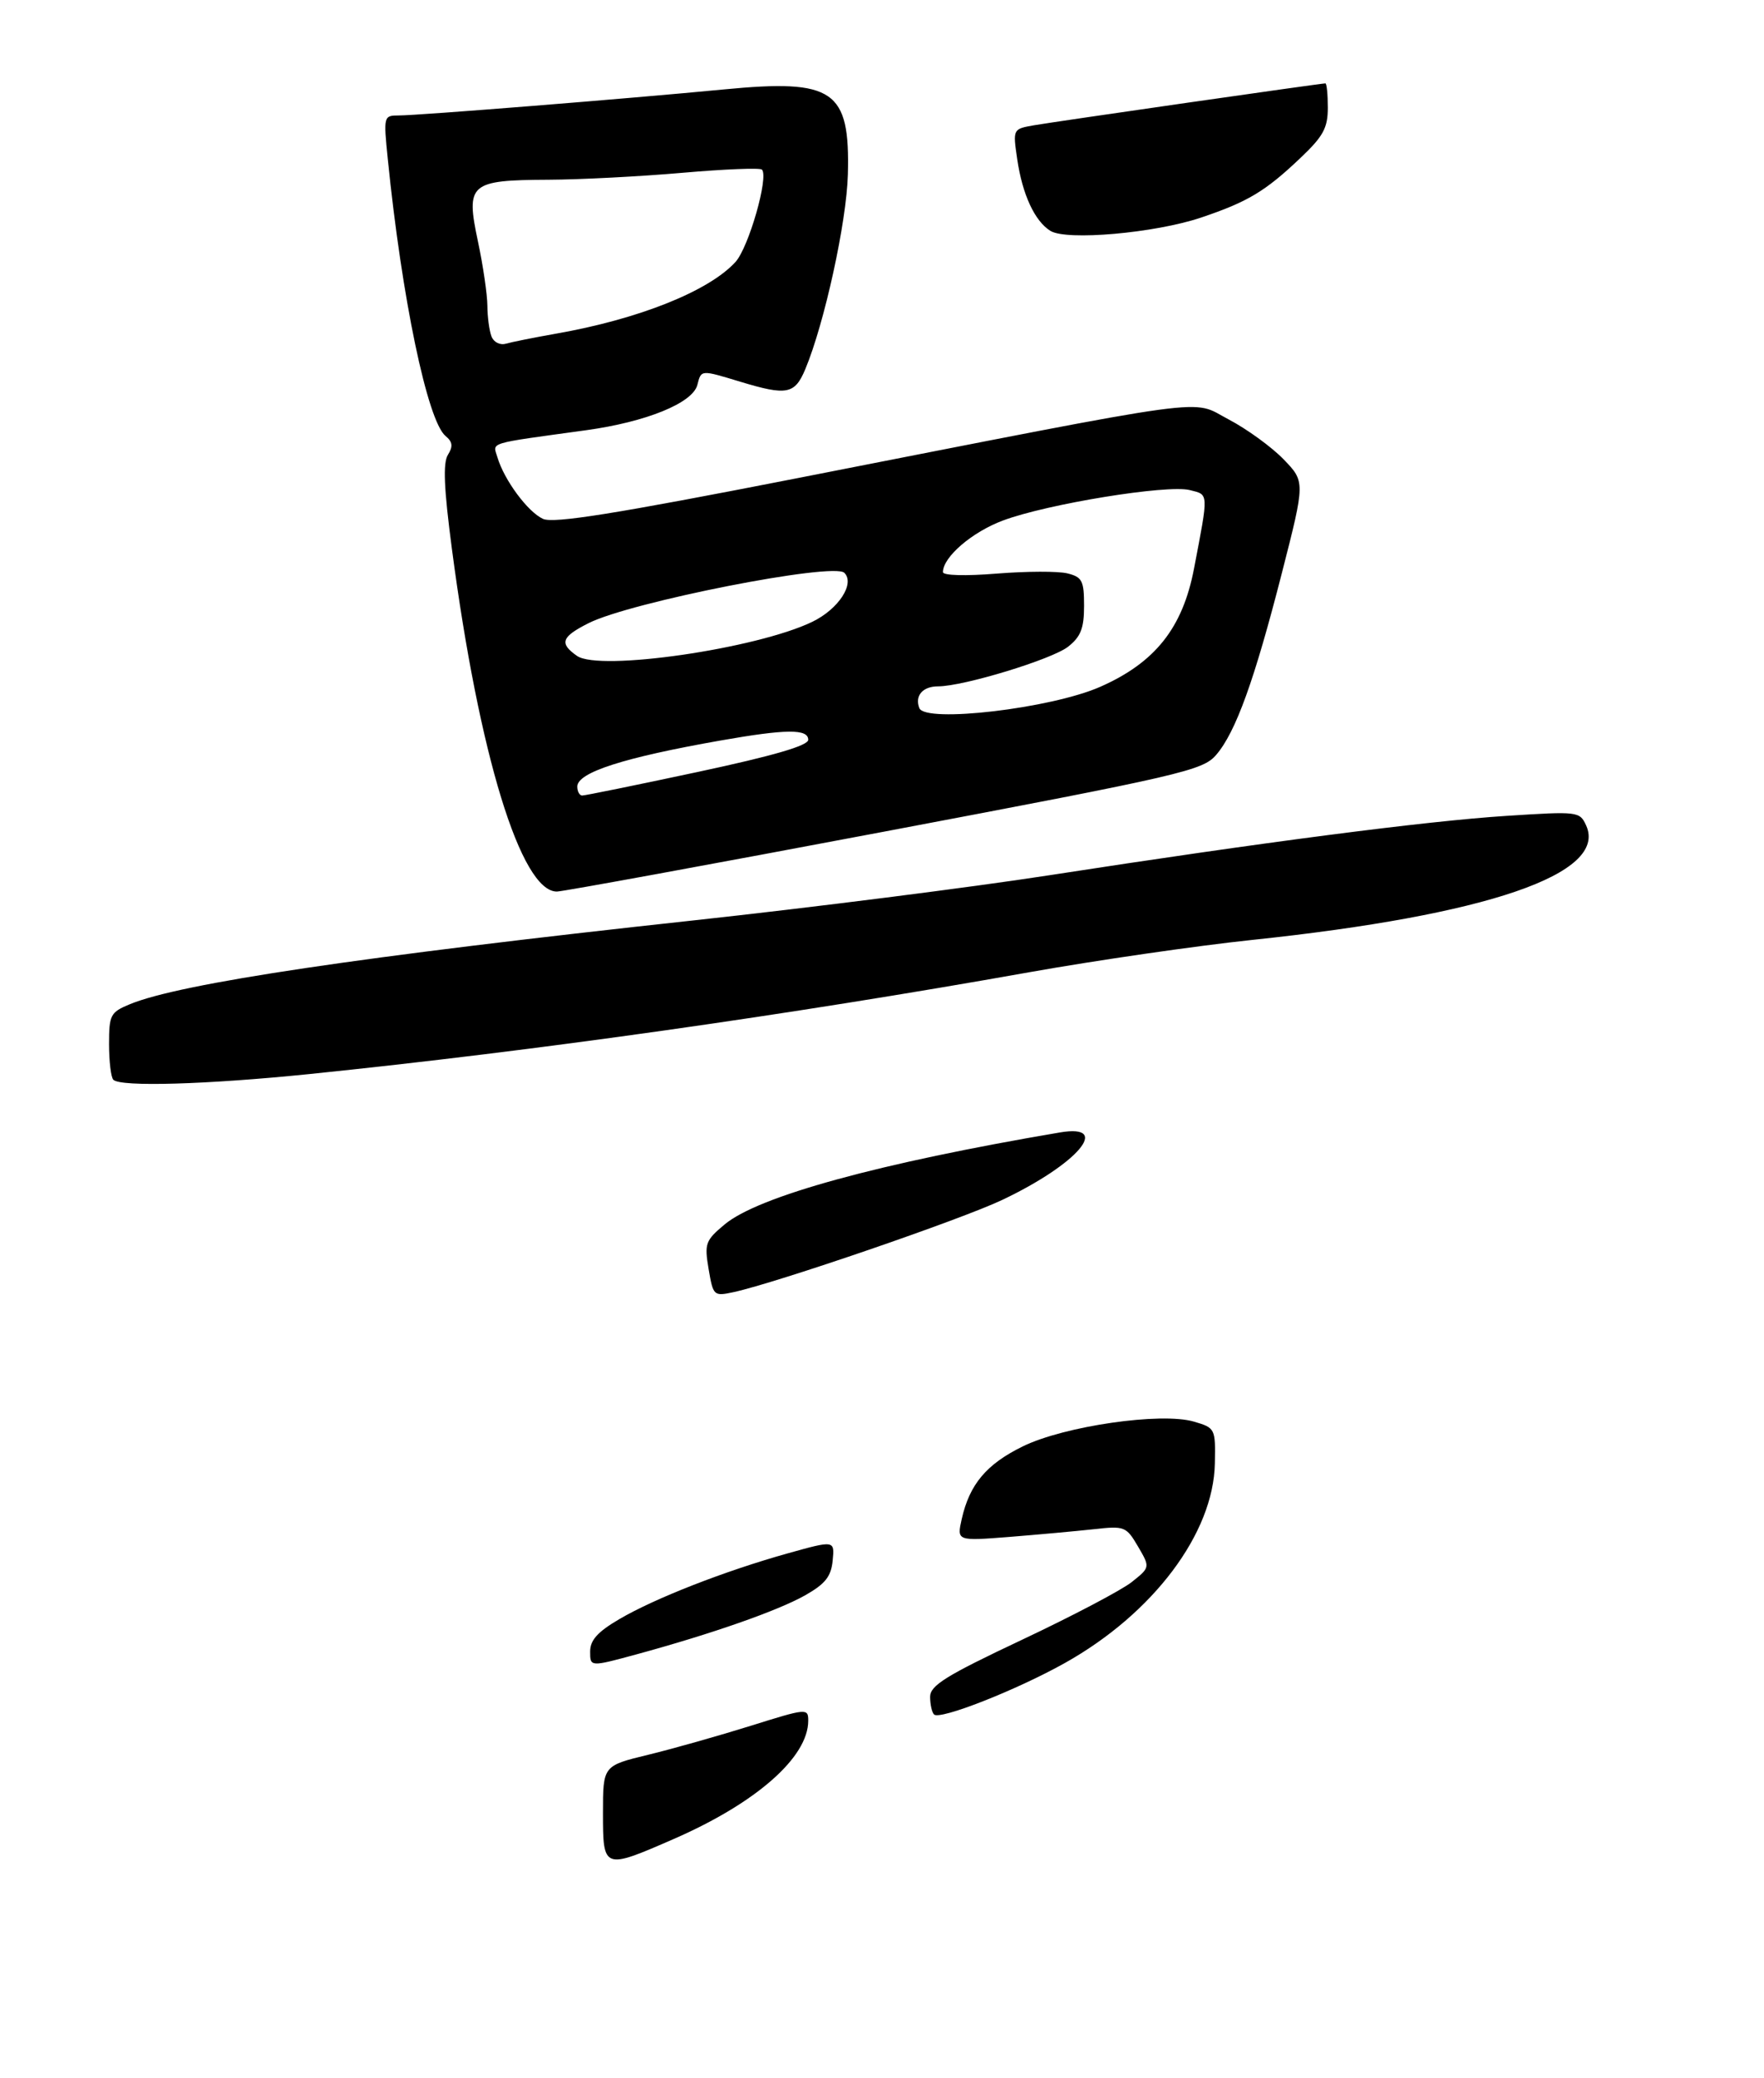 <?xml version="1.0" encoding="UTF-8" standalone="no"?>
<!DOCTYPE svg PUBLIC "-//W3C//DTD SVG 1.1//EN" "http://www.w3.org/Graphics/SVG/1.1/DTD/svg11.dtd" >
<svg xmlns="http://www.w3.org/2000/svg" xmlns:xlink="http://www.w3.org/1999/xlink" version="1.1" viewBox="0 0 275 324">
 <g >
 <path fill="currentColor"
d=" M 48.24 167.44 C 83.53 163.82 122.82 158.27 160.50 151.56 C 170.95 149.70 186.56 147.44 195.20 146.53 C 231.90 142.67 250.70 136.22 247.27 128.68 C 246.27 126.50 246.01 126.47 234.87 127.19 C 222.26 128.00 196.86 131.30 163.50 136.46 C 151.40 138.33 126.43 141.50 108.00 143.50 C 56.20 149.12 28.12 153.30 20.25 156.55 C 17.21 157.81 17.00 158.21 17.00 162.78 C 17.00 165.47 17.30 167.97 17.67 168.33 C 18.80 169.47 32.27 169.07 48.24 167.44 Z  M 137.93 129.63 C 184.30 120.86 187.50 120.12 189.59 117.69 C 192.65 114.14 195.56 106.06 199.85 89.29 C 203.48 75.09 203.48 75.09 200.08 71.58 C 198.21 69.66 194.36 66.86 191.51 65.37 C 185.51 62.23 190.74 61.52 124.17 74.57 C 95.83 80.12 86.31 81.64 84.65 80.89 C 82.28 79.81 78.60 74.84 77.55 71.30 C 76.83 68.88 75.71 69.23 91.37 67.07 C 100.74 65.78 107.97 62.84 108.71 60.02 C 109.33 57.62 109.20 57.63 115.41 59.51 C 122.67 61.71 123.90 61.47 125.54 57.56 C 128.53 50.40 131.98 34.64 132.18 27.20 C 132.53 14.02 130.00 12.29 112.86 13.94 C 98.06 15.37 65.22 18.00 62.16 18.00 C 59.81 18.00 59.78 18.11 60.45 24.75 C 62.64 46.48 66.63 65.62 69.46 67.97 C 70.56 68.88 70.65 69.59 69.83 70.90 C 69.04 72.17 69.20 76.11 70.45 85.57 C 74.67 117.64 81.22 139.03 86.82 138.99 C 87.74 138.98 110.74 134.77 137.93 129.63 Z  M 94.00 282.64 C 94.00 275.27 94.00 275.27 101.05 273.56 C 104.92 272.62 112.12 270.58 117.05 269.04 C 125.76 266.31 126.00 266.28 126.00 268.25 C 126.00 273.94 117.91 281.06 105.10 286.66 C 94.06 291.48 94.00 291.46 94.00 282.64 Z  M 145.61 267.28 C 145.28 266.94 145.00 265.70 145.00 264.53 C 145.00 262.76 147.46 261.23 159.29 255.65 C 167.14 251.95 174.86 247.89 176.44 246.63 C 179.31 244.34 179.31 244.34 177.41 241.09 C 175.57 237.96 175.32 237.86 170.50 238.40 C 167.75 238.70 161.82 239.24 157.33 239.60 C 149.16 240.24 149.16 240.24 149.93 236.81 C 151.15 231.39 153.79 228.25 159.46 225.48 C 165.93 222.31 181.01 220.13 186.11 221.62 C 189.45 222.60 189.50 222.69 189.39 228.14 C 189.19 239.04 179.76 251.57 165.98 259.27 C 158.42 263.50 146.51 268.18 145.61 267.28 Z  M 92.00 257.48 C 92.00 255.69 93.16 254.40 96.56 252.41 C 102.12 249.15 112.99 244.91 122.81 242.16 C 130.12 240.12 130.12 240.12 129.81 243.29 C 129.56 245.79 128.66 246.92 125.50 248.71 C 121.22 251.12 111.02 254.69 99.25 257.90 C 92.00 259.87 92.00 259.87 92.00 257.48 Z  M 110.47 197.84 C 109.80 193.86 109.97 193.39 112.96 190.89 C 118.24 186.48 137.07 181.32 165.25 176.54 C 173.40 175.16 168.01 181.47 156.27 187.05 C 149.83 190.12 121.04 199.99 114.35 201.44 C 111.27 202.10 111.18 202.02 110.47 197.84 Z  M 163.75 35.99 C 161.30 34.46 159.38 30.31 158.58 24.81 C 157.89 20.11 157.89 20.11 161.20 19.53 C 164.51 18.95 205.90 13.00 206.62 13.00 C 206.83 13.00 207.00 14.71 207.00 16.79 C 207.00 19.95 206.29 21.25 202.75 24.61 C 197.26 29.83 194.52 31.47 187.24 33.92 C 180.05 36.34 166.27 37.56 163.75 35.99 Z  M 90.00 122.62 C 90.00 120.42 97.23 118.10 112.34 115.44 C 122.57 113.64 126.00 113.61 126.00 115.33 C 126.00 116.24 120.58 117.82 108.75 120.35 C 99.26 122.38 91.16 124.03 90.75 124.02 C 90.34 124.01 90.00 123.38 90.00 122.62 Z  M 143.32 110.39 C 142.58 108.46 143.84 107.00 146.24 107.00 C 150.20 107.00 164.00 102.79 166.51 100.82 C 168.49 99.26 169.00 97.95 169.00 94.45 C 169.00 90.54 168.71 89.96 166.41 89.39 C 164.99 89.03 160.04 89.05 155.41 89.42 C 150.48 89.82 147.00 89.72 147.00 89.19 C 147.00 86.84 151.54 82.94 156.37 81.14 C 163.26 78.56 181.95 75.52 185.47 76.40 C 188.46 77.15 188.44 76.63 186.14 88.65 C 184.37 97.90 180.08 103.30 171.50 107.08 C 163.84 110.45 144.23 112.75 143.32 110.39 Z  M 89.95 102.25 C 87.15 100.29 87.51 99.29 91.75 97.15 C 98.27 93.85 129.95 87.62 131.63 89.30 C 133.32 90.99 130.72 94.96 126.63 96.94 C 117.94 101.14 93.44 104.70 89.95 102.25 Z  M 76.62 52.45 C 76.28 51.56 75.99 49.41 75.98 47.67 C 75.97 45.93 75.31 41.39 74.50 37.60 C 72.60 28.61 73.21 28.08 85.50 28.02 C 90.45 28.00 99.84 27.51 106.37 26.94 C 112.89 26.37 118.48 26.14 118.78 26.44 C 119.88 27.55 116.72 38.58 114.65 40.85 C 110.49 45.40 99.56 49.76 86.66 52.02 C 83.27 52.62 79.77 53.32 78.87 53.58 C 77.95 53.85 76.97 53.35 76.62 52.45 Z "/>
</g>
</svg>